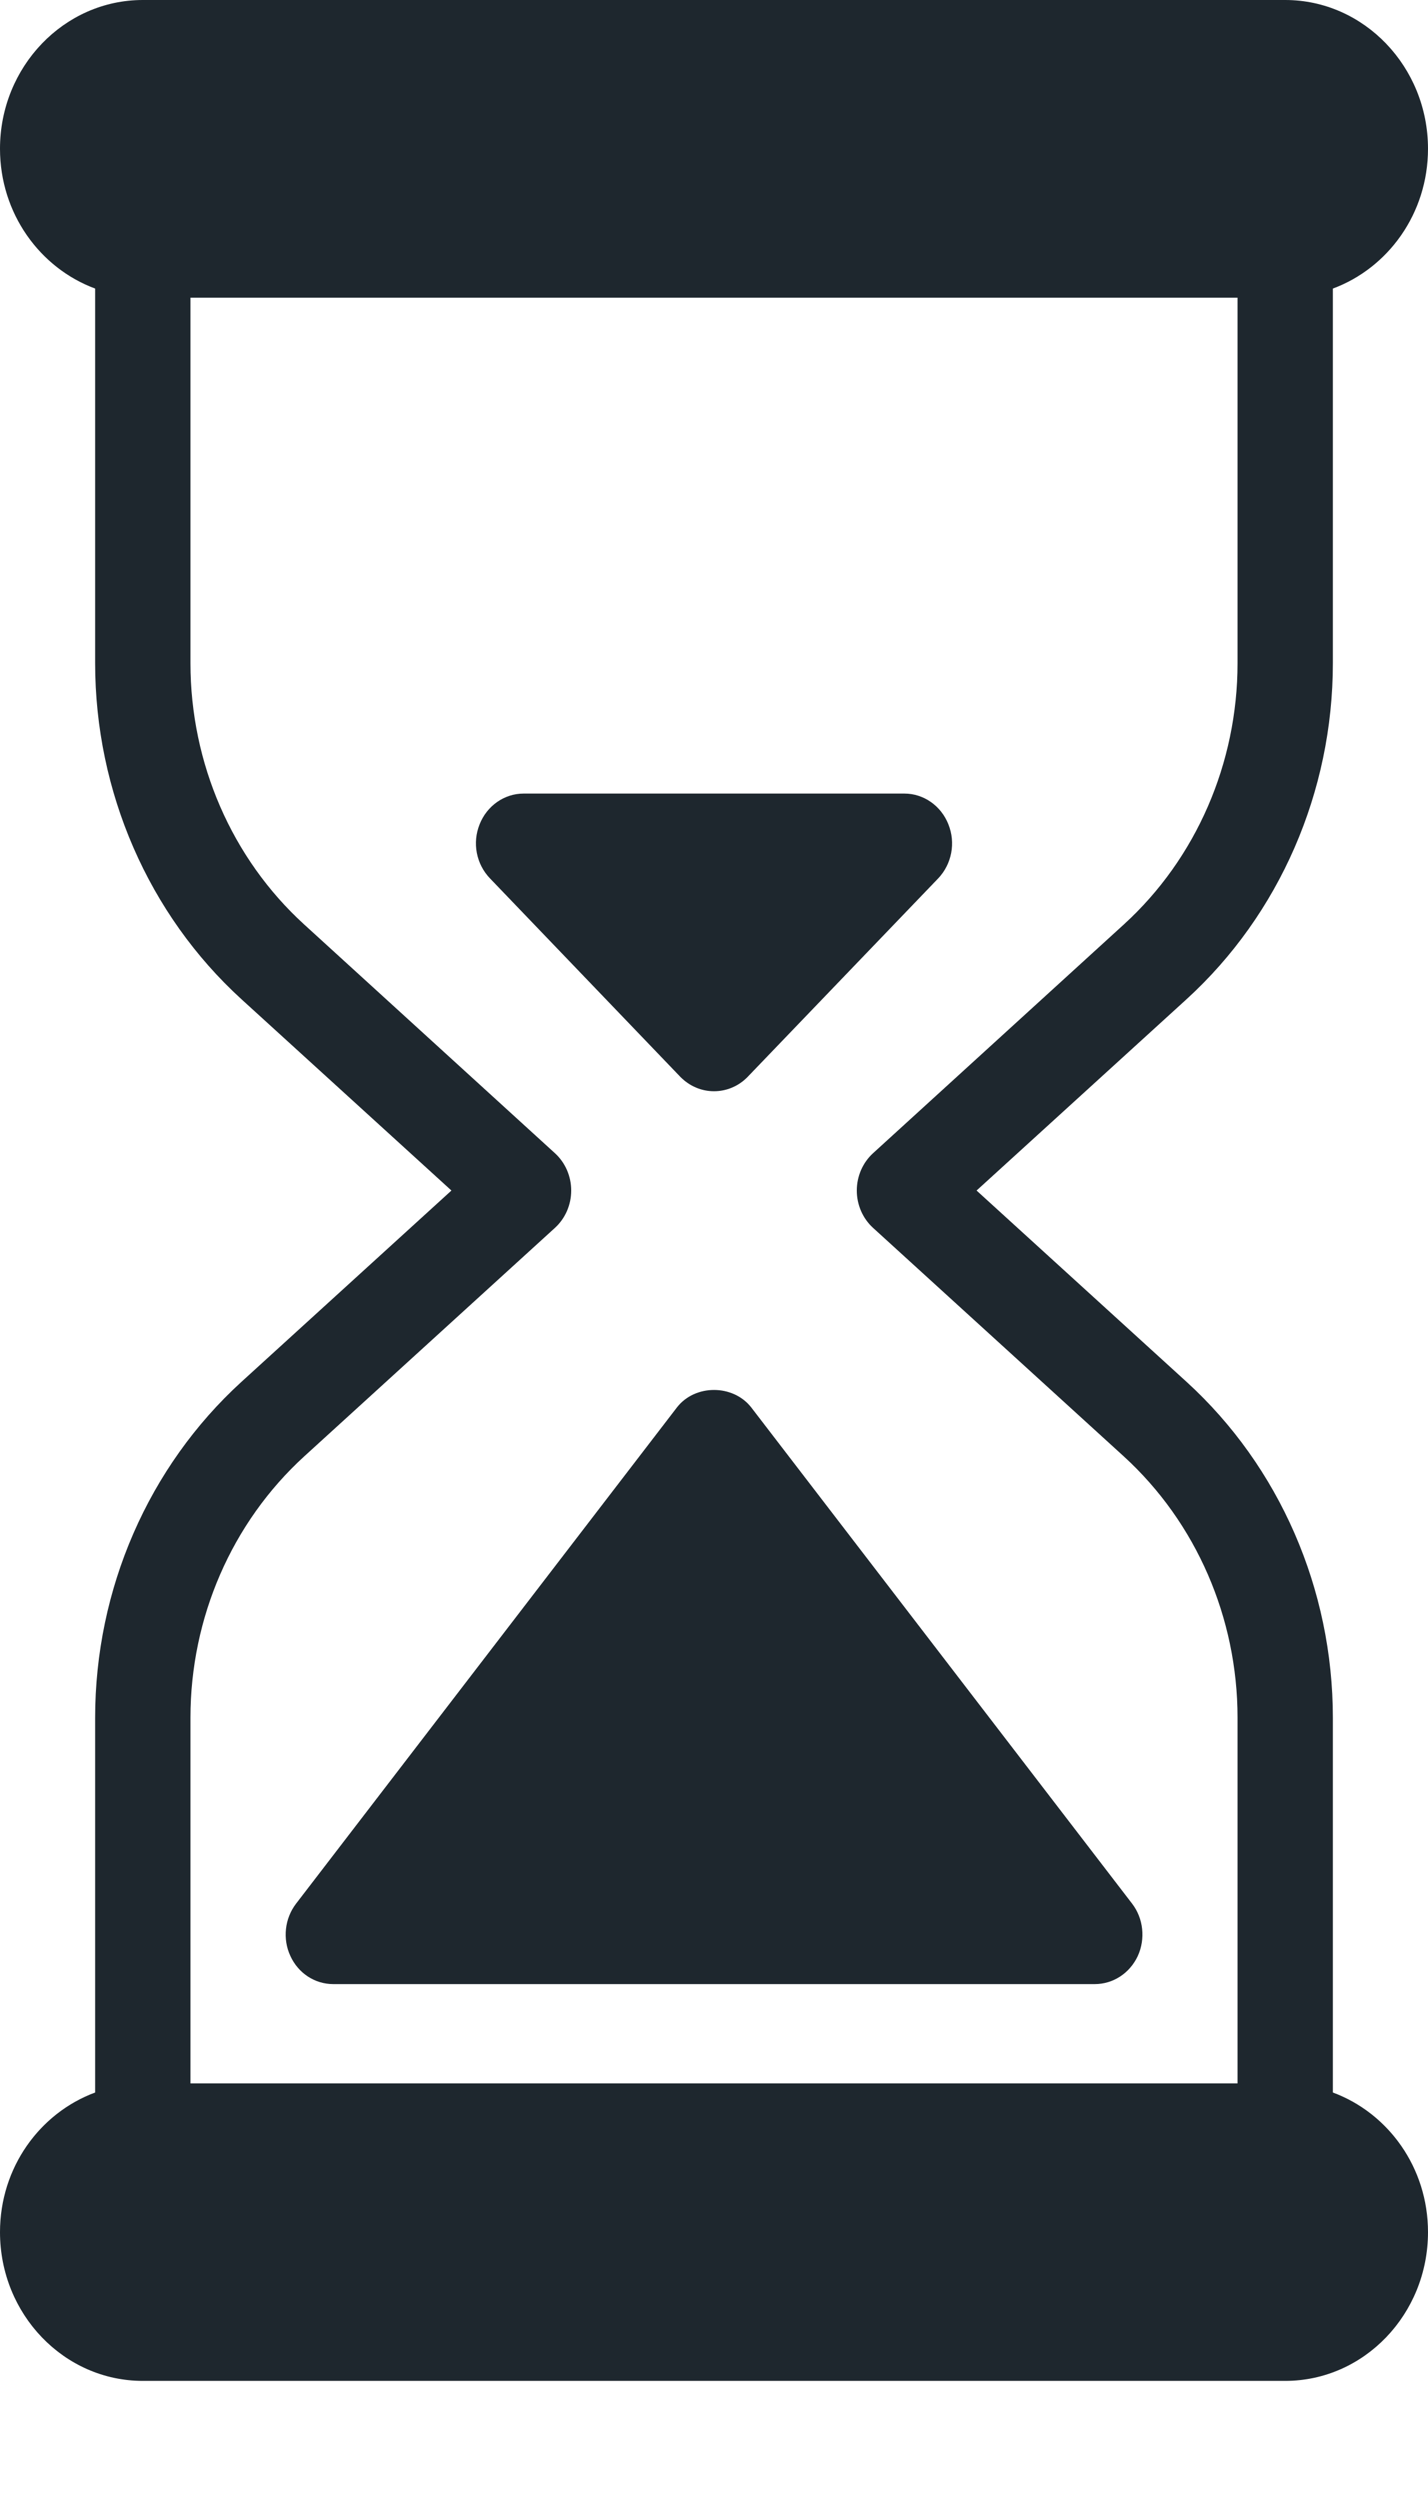 <svg width="8" height="14" viewBox="0 0 8 14" fill="none" xmlns="http://www.w3.org/2000/svg">
<path d="M7.467 11.718V9.619C7.467 8.899 7.168 8.213 6.647 7.738L5.471 6.667L6.647 5.596C7.168 5.121 7.467 4.434 7.467 3.714V1.616C7.777 1.501 8 1.195 8 0.833C8 0.374 7.641 0 7.2 0H0.8C0.359 0 0 0.374 0 0.833C0 1.195 0.223 1.501 0.533 1.616V3.714C0.533 4.434 0.832 5.121 1.353 5.596L2.529 6.667L1.353 7.738C0.832 8.213 0.533 8.899 0.533 9.619V11.718C0.223 11.833 0 12.138 0 12.5C0 12.96 0.359 13.333 0.8 13.333H7.2C7.641 13.333 8 12.96 8 12.5C8 12.138 7.777 11.833 7.467 11.718ZM6.933 11.667H1.067V9.619C1.067 9.059 1.299 8.526 1.704 8.156L3.109 6.876C3.167 6.823 3.2 6.747 3.2 6.667C3.2 6.587 3.167 6.511 3.109 6.458L1.704 5.177C1.299 4.808 1.067 4.274 1.067 3.714V1.667H6.933V3.714C6.933 4.274 6.701 4.808 6.296 5.177L4.891 6.458C4.833 6.511 4.8 6.587 4.8 6.667C4.8 6.747 4.833 6.823 4.891 6.876L6.296 8.156C6.701 8.526 6.933 9.059 6.933 9.619V11.667Z" fill="#1E272E"/>
<path d="M6.342 10.66L4.209 7.882C4.107 7.751 3.893 7.751 3.792 7.882L1.659 10.66C1.595 10.743 1.582 10.858 1.627 10.954C1.671 11.05 1.764 11.111 1.867 11.111H6.133C6.236 11.111 6.329 11.05 6.374 10.954C6.418 10.858 6.406 10.743 6.342 10.66Z" fill="#1E272E"/>
<path d="M5.313 4.616C5.272 4.512 5.174 4.444 5.067 4.444H2.933C2.826 4.444 2.728 4.512 2.687 4.616C2.645 4.72 2.668 4.839 2.745 4.919L3.811 6.03C3.864 6.084 3.932 6.111 4 6.111C4.068 6.111 4.137 6.084 4.189 6.03L5.256 4.919C5.332 4.839 5.355 4.72 5.313 4.616Z" fill="#1E272E"/>
</svg>
